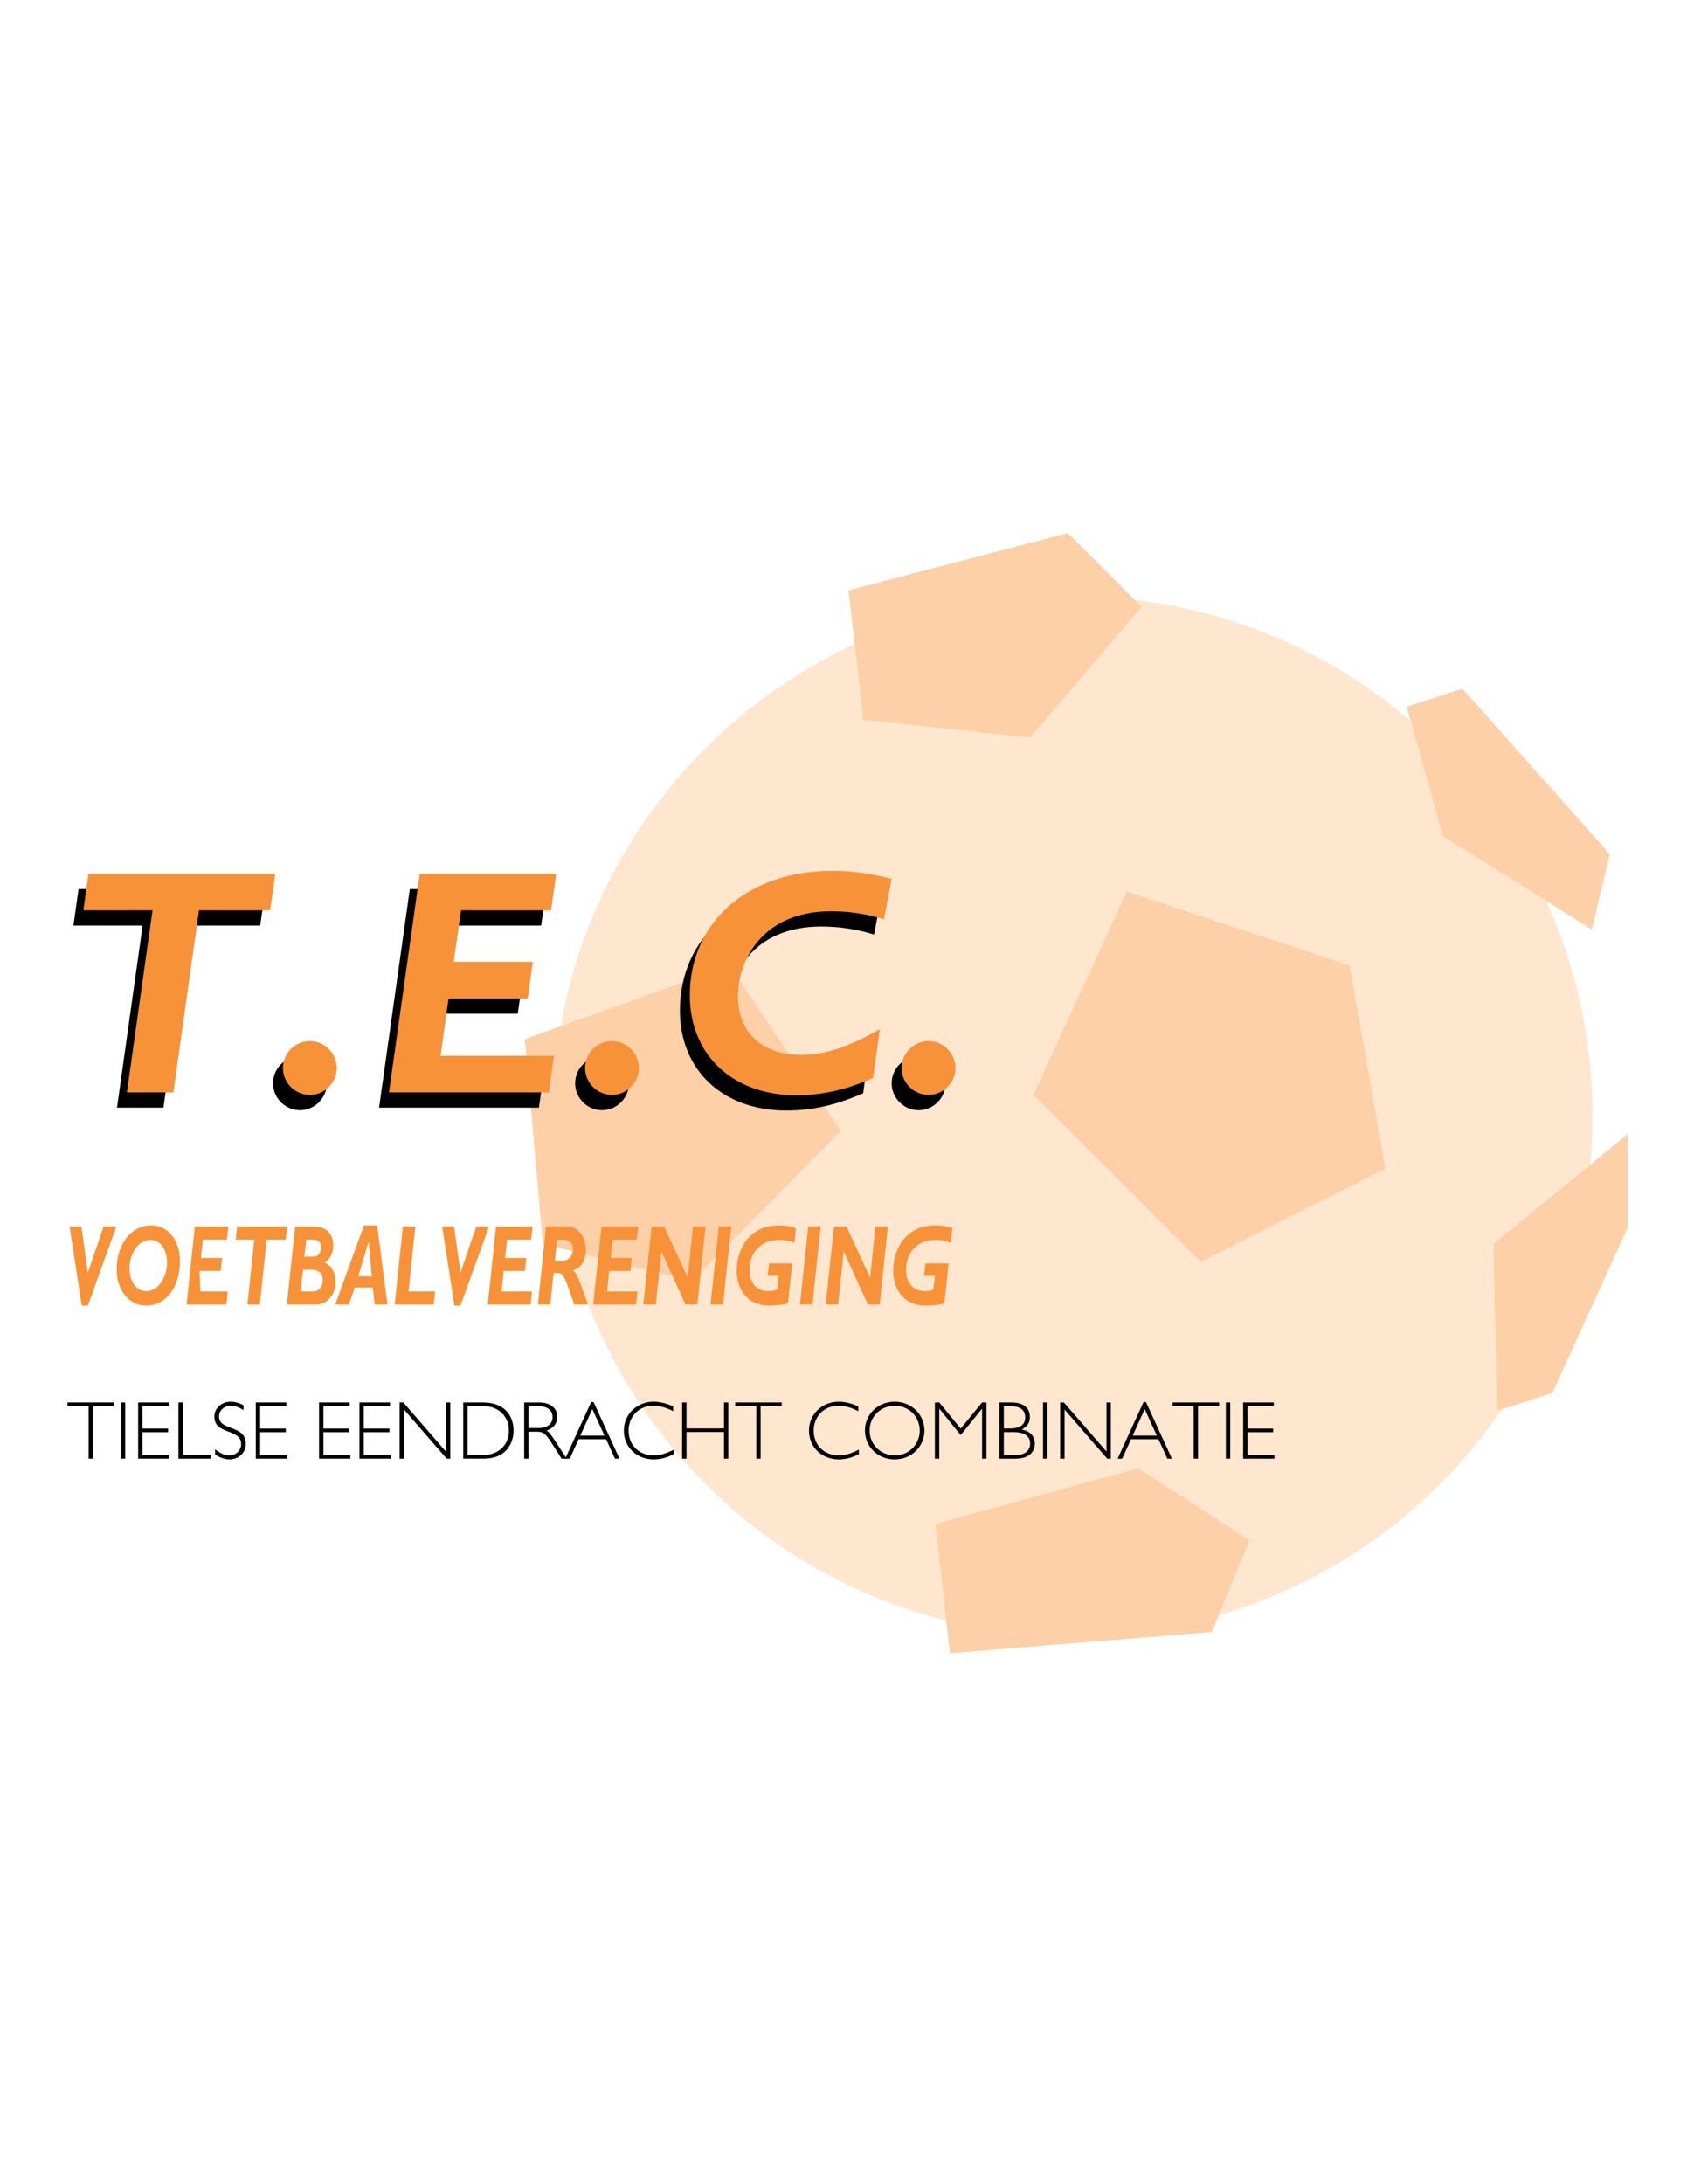 <?xml version="1.0" encoding="iso-8859-1"?>
<!-- Generator: Adobe Illustrator 24.0.1, SVG Export Plug-In . SVG Version: 6.00 Build 0)  -->
<svg version="1.1" id="Layer_1" xmlns="http://www.w3.org/2000/svg" xmlns:xlink="http://www.w3.org/1999/xlink" x="0px" y="0px"
	 viewBox="0 0 612 792" style="enable-background:new 0 0 612 792;" xml:space="preserve">
<g>
	<path style="fill:#FFE6CF;" d="M541.803,451.025l35.088-28.67c0.54-5.813,0.829-11.697,0.829-17.65
		c0-27.86-6.049-54.307-16.896-78.106l-37.43-23.444l-11.605-41.67c-27.624-23.671-62.173-39.485-100.192-43.991l2.521,2.52
		l-40.383,47.509l-60.575-6.531l-3.127-27.45c-55.122,25.532-95.833,76.898-106.583,138.563l61.208-22.035l40.386,59.98
		l-54.043,54.635l-43.958-11.112c17.622,65.838,69.982,117.466,136.241,134.04l-3.992-35.038l73.642-20.192l40.382,26.134
		l-11.162,27.177c42.319-12.368,78.476-39.169,102.779-74.722l-1.94,0.628L541.803,451.025z"/>
	<g>
		<polygon style="fill:#FDD0A7;" points="408.773,323.346 489.542,350.066 502.606,423.704 435.497,457.556 374.921,396.987 		"/>
		<polygon style="fill:#FDD0A7;" points="387.394,193.292 414.117,220.013 373.734,267.521 313.159,260.99 307.814,214.075 		"/>
		<polygon style="fill:#FDD0A7;" points="530.518,249.708 583.969,309.689 577.438,337.005 523.394,303.154 510.328,256.239 		"/>
		<polygon style="fill:#FDD0A7;" points="264.656,350.068 305.042,410.049 250.999,464.684 196.954,451.021 190.423,376.792 		"/>
		<polygon style="fill:#FDD0A7;" points="412.931,532.381 453.313,558.515 439.654,591.767 344.634,599.487 339.289,552.573 		"/>
		<polygon style="fill:#FDD0A7;" points="590.5,411.235 590.5,445.088 563.183,505.063 542.989,511.598 541.803,451.025 		"/>
	</g>
	<polygon points="41.389,509.856 33.734,509.856 33.734,528.924 32.155,528.924 32.155,509.856 24.5,509.856 24.5,508.543 
		41.389,508.543 	"/>
	<rect x="43.833" y="508.543" width="1.587" height="20.381"/>
	<polygon points="61.231,509.856 51.697,509.856 51.697,518.015 60.993,518.015 60.993,519.332 51.697,519.332 51.697,527.61 
		61.471,527.61 61.471,528.924 50.113,528.924 50.113,508.543 61.231,508.543 	"/>
	<polygon points="66.313,527.607 76.385,527.607 76.385,528.924 64.729,528.924 64.729,508.543 66.313,508.543 	"/>
	<path d="M88.338,511.293c-2.091-1.197-3.168-1.557-4.572-1.557c-2.448,0-4.303,1.673-4.303,3.885c0,5.442,9.712,2.841,9.712,9.984
		c0,3.136-2.598,5.588-5.914,5.588c-1.678,0-3.437-0.597-5.23-1.794v-1.852c2.268,1.641,3.552,2.18,5.137,2.18
		c2.42,0,4.303-1.761,4.303-4.063c0-5.798-9.712-3.259-9.712-9.981c0-3.02,2.63-5.409,5.858-5.409c1.587,0,3.138,0.419,4.722,1.284
		V511.293z"/>
	<polygon points="103.91,509.856 94.376,509.856 94.376,518.015 103.675,518.015 103.675,519.332 94.376,519.332 94.376,527.61 
		104.148,527.61 104.148,528.924 92.789,528.924 92.789,508.543 103.91,508.543 	"/>
	<polygon points="126.862,509.856 117.329,509.856 117.329,518.015 126.624,518.015 126.624,519.332 117.329,519.332 
		117.329,527.61 127.101,527.61 127.101,528.924 115.745,528.924 115.745,508.543 126.862,508.543 	"/>
	<polygon points="141.507,509.856 131.973,509.856 131.973,518.015 141.272,518.015 141.272,519.332 131.973,519.332 
		131.973,527.61 141.747,527.61 141.747,528.924 130.389,528.924 130.389,508.543 141.507,508.543 	"/>
	<polygon points="163.357,528.924 162.042,528.924 146.558,511.111 146.558,528.924 144.974,528.924 144.974,508.543 
		146.319,508.543 161.77,526.352 161.77,508.543 163.357,508.543 	"/>
	<path d="M175.19,508.543c8.669,0,11.115,5.707,11.115,10.188c0,4.722-2.776,10.192-10.845,10.192h-7.415v-20.381H175.19z
		 M169.632,527.607h5.738c4.901,0,9.234-3.136,9.234-8.876c0-5.227-3.794-8.875-9.323-8.875h-5.649V527.607z"/>
	<path d="M195.395,508.543c4.994,0,6.753,2.539,6.753,5.26c0,2.36-1.284,4.005-3.885,4.961c0.956,0.506,1.764,1.674,2.719,3.107
		l4.603,7.053h-1.853l-3.556-5.587c-2.451-3.857-3.228-4.184-5.678-4.184h-2.75v9.77h-1.587v-20.381H195.395z M191.748,517.837
		h3.377c3.59,0,5.32-1.554,5.32-4.005c0-2.303-1.645-3.976-5.38-3.976h-3.317V517.837z"/>
	<path d="M224.745,528.924h-1.644l-3.231-7.053h-9.952l-3.227,7.053h-1.644l9.413-20.53h0.871L224.745,528.924z M214.879,510.962
		l-4.36,9.596h8.754L214.879,510.962z"/>
	<path d="M244.2,511.711c-2.544-1.346-4.841-1.975-7.265-1.975c-5.082,0-8.907,3.855-8.907,9.027c0,5.26,3.796,8.964,9.119,8.964
		c2.297,0,4.483-0.626,7.262-2.092v1.643c-2.361,1.255-4.871,1.914-7.233,1.914c-6.215,0-10.85-4.453-10.85-10.43
		c0-6.248,5.109-10.49,10.701-10.49c2.268,0,4.692,0.567,7.173,1.702V511.711z"/>
	<polygon points="264.225,528.924 262.637,528.924 262.637,519.269 249.043,519.269 249.043,528.924 247.456,528.924 
		247.456,508.543 249.043,508.543 249.043,517.957 262.637,517.957 262.637,508.543 264.225,508.543 	"/>
	<polygon points="283.591,509.856 275.936,509.856 275.936,528.924 274.355,528.924 274.355,509.856 266.706,509.856 
		266.706,508.543 283.591,508.543 	"/>
	<path d="M311.355,511.711c-2.545-1.346-4.842-1.975-7.265-1.975c-5.077,0-8.907,3.855-8.907,9.027c0,5.26,3.796,8.964,9.119,8.964
		c2.297,0,4.481-0.626,7.264-2.092v1.643c-2.36,1.255-4.871,1.914-7.233,1.914c-6.216,0-10.852-4.453-10.852-10.43
		c0-6.248,5.114-10.49,10.701-10.49c2.269,0,4.692,0.567,7.173,1.702V511.711z"/>
	<path d="M324.534,529.193c-6.038,0-10.76-4.606-10.76-10.462s4.722-10.461,10.76-10.461c6.067,0,10.821,4.604,10.821,10.461
		S330.602,529.193,324.534,529.193 M324.593,509.736c-5.11,0-9.115,3.914-9.115,8.995c0,5.082,4.005,8.996,9.115,8.996
		c5.114,0,9.058-3.914,9.058-8.996C333.65,513.65,329.707,509.736,324.593,509.736"/>
	<polygon points="356.275,508.543 357.857,508.543 357.857,528.924 356.275,528.924 356.275,510.842 356.214,510.842 
		348.505,520.372 340.794,510.842 340.735,510.842 340.735,528.924 339.149,528.924 339.149,508.543 340.735,508.543 
		348.505,518.015 	"/>
	<path d="M366.824,508.543c5.5,0,6.787,2.898,6.787,5.26c0,2.03-0.928,3.438-2.932,4.54c3.109,0.658,4.722,2.451,4.722,5.172
		c0,3.347-2.689,5.409-6.843,5.409h-5.977v-20.381H366.824z M364.165,517.985h2.183c4.124,0,5.558-1.644,5.558-4.063
		c0-3.11-2.451-4.066-5.616-4.066h-2.124V517.985z M364.165,527.607h4.216c4.212,0,5.318-2.271,5.318-4.122
		c0-2.004-1.077-4.187-6.003-4.187h-3.531V527.607z"/>
	<rect x="378.388" y="508.543" width="1.586" height="20.381"/>
	<polygon points="402.988,528.924 401.671,528.924 386.19,511.111 386.19,528.924 384.607,528.924 384.607,508.543 385.953,508.543 
		401.405,526.352 401.405,508.543 402.988,508.543 	"/>
	<path d="M425.133,528.924h-1.643l-3.227-7.053h-9.952l-3.227,7.053h-1.644l9.414-20.53h0.865L425.133,528.924z M415.271,510.962
		l-4.365,9.596h8.76L415.271,510.962z"/>
	<polygon points="442.258,509.856 434.608,509.856 434.608,528.924 433.026,528.924 433.026,509.856 425.373,509.856 
		425.373,508.543 442.258,508.543 	"/>
	<rect x="444.71" y="508.543" width="1.586" height="20.381"/>
	<polygon points="462.104,509.856 452.57,509.856 452.57,518.015 461.864,518.015 461.864,519.332 452.57,519.332 452.57,527.61 
		462.344,527.61 462.344,528.924 450.984,528.924 450.984,508.543 462.104,508.543 	"/>
	<polygon points="94.396,335.62 68.591,335.62 59.297,401.631 42.441,401.631 51.738,335.62 26.635,335.62 28.49,322.37 
		96.255,322.37 	"/>
	<path d="M118.567,392.801c0,5.347-4.414,9.764-9.759,9.764c-5.349,0-9.766-4.417-9.766-9.764c0-5.346,4.416-9.763,9.766-9.763
		C114.154,383.038,118.567,387.455,118.567,392.801"/>
	<polygon points="196.324,335.62 163.665,335.62 160.988,354.331 189.698,354.331 187.839,367.581 159.132,367.581 156.226,388.386 
		197.369,388.386 195.51,401.631 137.515,401.631 148.669,322.37 198.186,322.37 	"/>
	<path d="M228.171,392.801c0,5.347-4.417,9.764-9.763,9.764c-5.349,0-9.763-4.417-9.763-9.764c0-5.346,4.414-9.763,9.763-9.763
		C223.754,383.038,228.171,387.455,228.171,392.801"/>
	<path d="M317.082,338.874c-6.041-1.859-12.202-2.905-19.173-2.905c-25.456,0-33.824,18.48-33.824,30.795
		c0,13.021,8.716,21.274,22.664,21.274c9.065,0,17.434-2.791,28.825-9.302l-2.441,17.67c-9.764,4.298-18.481,6.276-27.895,6.276
		c-23.016,0-38.586-14.644-38.586-36.263c0-26.615,21.153-45.095,51.72-45.095c6.975,0,13.6,0.931,21.503,2.905L317.082,338.874z"/>
	<path d="M343.002,392.801c0,5.347-4.416,9.764-9.764,9.764c-5.348,0-9.765-4.417-9.765-9.764c0-5.346,4.417-9.763,9.765-9.763
		C338.586,383.038,343.002,387.455,343.002,392.801"/>
	<polygon style="fill:#F79239;" points="97.995,330.085 72.19,330.085 62.893,396.099 46.041,396.099 55.334,330.085 
		30.233,330.085 32.09,316.836 99.855,316.836 	"/>
	<path style="fill:#F79239;" d="M122.167,387.267c0,5.346-4.417,9.759-9.763,9.759c-5.346,0-9.762-4.413-9.762-9.759
		c0-5.346,4.417-9.763,9.762-9.763C117.75,377.504,122.167,381.921,122.167,387.267"/>
	<polygon style="fill:#F79239;" points="199.923,330.085 167.265,330.085 164.588,348.797 193.298,348.797 191.435,362.046 
		162.728,362.046 159.822,382.85 200.969,382.85 199.109,396.099 141.111,396.099 152.269,316.836 201.786,316.836 	"/>
	<path style="fill:#F79239;" d="M231.77,387.267c0,5.346-4.42,9.759-9.762,9.759c-5.349,0-9.766-4.413-9.766-9.759
		c0-5.346,4.417-9.763,9.766-9.763C227.351,377.504,231.77,381.921,231.77,387.267"/>
	<path style="fill:#F79239;" d="M320.682,333.339c-6.044-1.859-12.202-2.905-19.176-2.905c-25.453,0-33.821,18.479-33.821,30.798
		c0,13.017,8.717,21.27,22.661,21.27c9.068,0,17.436-2.79,28.825-9.298l-2.441,17.666c-9.761,4.301-18.478,6.273-27.895,6.273
		c-23.013,0-38.587-14.642-38.587-36.26c0-26.615,21.153-45.094,51.723-45.094c6.972,0,13.597,0.931,21.5,2.905L320.682,333.339z"/>
	<path style="fill:#F79239;" d="M346.599,387.267c0,5.346-4.413,9.759-9.758,9.759c-5.351,0-9.768-4.413-9.768-9.759
		c0-5.346,4.417-9.763,9.768-9.763C342.185,377.504,346.599,381.921,346.599,387.267"/>
	<polygon style="fill:#F79239;" points="31.868,473.4 29.656,473.4 25.236,444.718 29.533,444.718 31.838,461.363 31.902,461.363 
		37.599,444.718 42.235,444.718 	"/>
	<path style="fill:#F79239;" d="M53.039,473.4c-6.167,0-10.709-5.396-10.709-13.156c0-9.177,5.294-15.899,12.481-15.899
		c6.197,0,10.464,5.311,10.464,12.91C65.275,467.006,60.075,473.4,53.039,473.4 M54.499,449.572c-4.107,0-7.5,4.692-7.5,10.377
		c0,4.861,2.491,8.221,6.069,8.221c4.205,0,7.535-4.65,7.535-10.5C60.602,452.978,58.048,449.572,54.499,449.572"/>
	<polygon style="fill:#F79239;" points="82.345,449.449 73.6,449.449 72.881,456.133 80.571,456.133 80.074,460.867 72.383,460.867 
		72.716,468.296 82.627,468.296 82.129,473.027 67.701,473.027 70.69,444.718 82.843,444.718 	"/>
	<polygon style="fill:#F79239;" points="103.673,449.449 96.76,449.449 94.269,473.027 89.757,473.027 92.247,449.449 
		85.52,449.449 86.021,444.718 104.168,444.718 	"/>
	<path style="fill:#F79239;" d="M113.818,444.718c5.483,0,7.071,3.57,7.071,6.849c0,2.74-1.06,4.938-3.086,6.308
		c2.464,0.956,3.955,3.735,3.955,6.933c0,3.489-2.114,8.221-7.282,8.221h-10.399l2.988-28.31H113.818z M109.027,468.296h4.297
		c2.804,0,3.767-1.994,3.767-4.15c0-2.617-1.777-3.735-3.955-3.735h-3.209L109.027,468.296z M110.396,455.675h3.052
		c2.179,0,3.019-1.575,3.019-3.362c0-1.741-0.934-2.863-2.985-2.863h-2.369L110.396,455.675z"/>
	<path style="fill:#F79239;" d="M140.565,473.027h-4.639l-0.653-6.188h-6.606l-2.053,6.188h-4.981l10.401-28.686h4.794
		L140.565,473.027z M129.979,462.815h4.917l-1.119-12.536h-0.063L129.979,462.815z"/>
	<polygon style="fill:#F79239;" points="148.19,468.293 157.841,468.293 157.345,473.027 143.177,473.027 146.169,444.718 
		150.681,444.718 	"/>
	<polygon style="fill:#F79239;" points="167.057,473.4 164.849,473.4 160.426,444.718 164.722,444.718 167.028,461.363 
		167.09,461.363 172.789,444.718 177.424,444.718 	"/>
	<polygon style="fill:#F79239;" points="192.708,449.449 183.962,449.449 183.244,456.133 190.934,456.133 190.436,460.867 
		182.746,460.867 181.969,468.296 192.99,468.296 192.492,473.027 176.957,473.027 179.942,444.718 193.206,444.718 	"/>
	<path style="fill:#F79239;" d="M205.382,444.718c5.386,0,7.159,5.023,7.159,8.506c0,3.447-1.494,6.603-4.731,7.393v0.081
		c1.153,0.665,1.65,1.741,2.241,3.32l3.269,9.009h-4.981l-2.023-5.73c-1.806-5.104-2.304-5.727-4.516-5.727h-0.966l-1.179,11.457
		h-4.516l2.959-28.31H205.382z M201.301,457.17h2.244c3.05,0,4.327-2.033,4.327-4.108c0-2.244-1.308-3.612-3.549-3.612h-2.212
		L201.301,457.17z"/>
	<polygon style="fill:#F79239;" points="230.973,449.449 222.222,449.449 221.505,456.133 229.196,456.133 228.695,460.867 
		221.008,460.867 220.231,468.296 231.252,468.296 230.757,473.027 215.219,473.027 218.205,444.718 231.467,444.718 	"/>
	<polygon style="fill:#F79239;" points="252.982,473.024 248.685,473.024 239.969,453.85 239.905,453.85 237.913,473.024 
		233.4,473.024 236.389,444.718 240.901,444.718 249.462,463.188 249.525,463.188 251.425,444.718 255.941,444.718 	"/>
	<polygon style="fill:#F79239;" points="262.289,473.024 257.776,473.024 260.765,444.718 265.277,444.718 	"/>
	<path style="fill:#F79239;" d="M288.192,450.61c-2.085-0.746-3.707-1.038-5.634-1.038c-6.227,0-10.621,4.358-10.621,10.834
		c0,5.23,2.962,7.764,6.762,7.764c1.148,0,1.929-0.127,3.174-0.542l0.527-5.02h-3.892l0.469-4.481h8.404l-1.524,14.443
		c-1.214,0.454-4.329,0.83-6.598,0.83c-8.846,0-11.99-6.603-11.99-12.783c0-7.141,4.14-16.272,15.289-16.272
		c2.333,0,4.481,0.373,6.163,1.038L288.192,450.61z"/>
	<polygon style="fill:#F79239;" points="294.73,473.024 290.217,473.024 293.203,444.718 297.718,444.718 	"/>
	<polygon style="fill:#F79239;" points="319.135,473.024 314.842,473.024 306.125,453.85 306.059,453.85 304.069,473.024 
		299.557,473.024 302.545,444.718 307.059,444.718 315.62,463.188 315.682,463.188 317.579,444.718 322.093,444.718 	"/>
	<path style="fill:#F79239;" d="M344.944,450.61c-2.085-0.746-3.703-1.038-5.633-1.038c-6.226,0-10.62,4.358-10.62,10.834
		c0,5.23,2.961,7.764,6.759,7.764c1.15,0,1.929-0.127,3.174-0.542l0.532-5.02h-3.892l0.467-4.481h8.406l-1.527,14.443
		c-1.213,0.454-4.326,0.83-6.6,0.83c-8.847,0-11.988-6.603-11.988-12.783c0-7.141,4.141-16.272,15.289-16.272
		c2.335,0,4.482,0.373,6.162,1.038L344.944,450.61z"/>
</g>
</svg>
